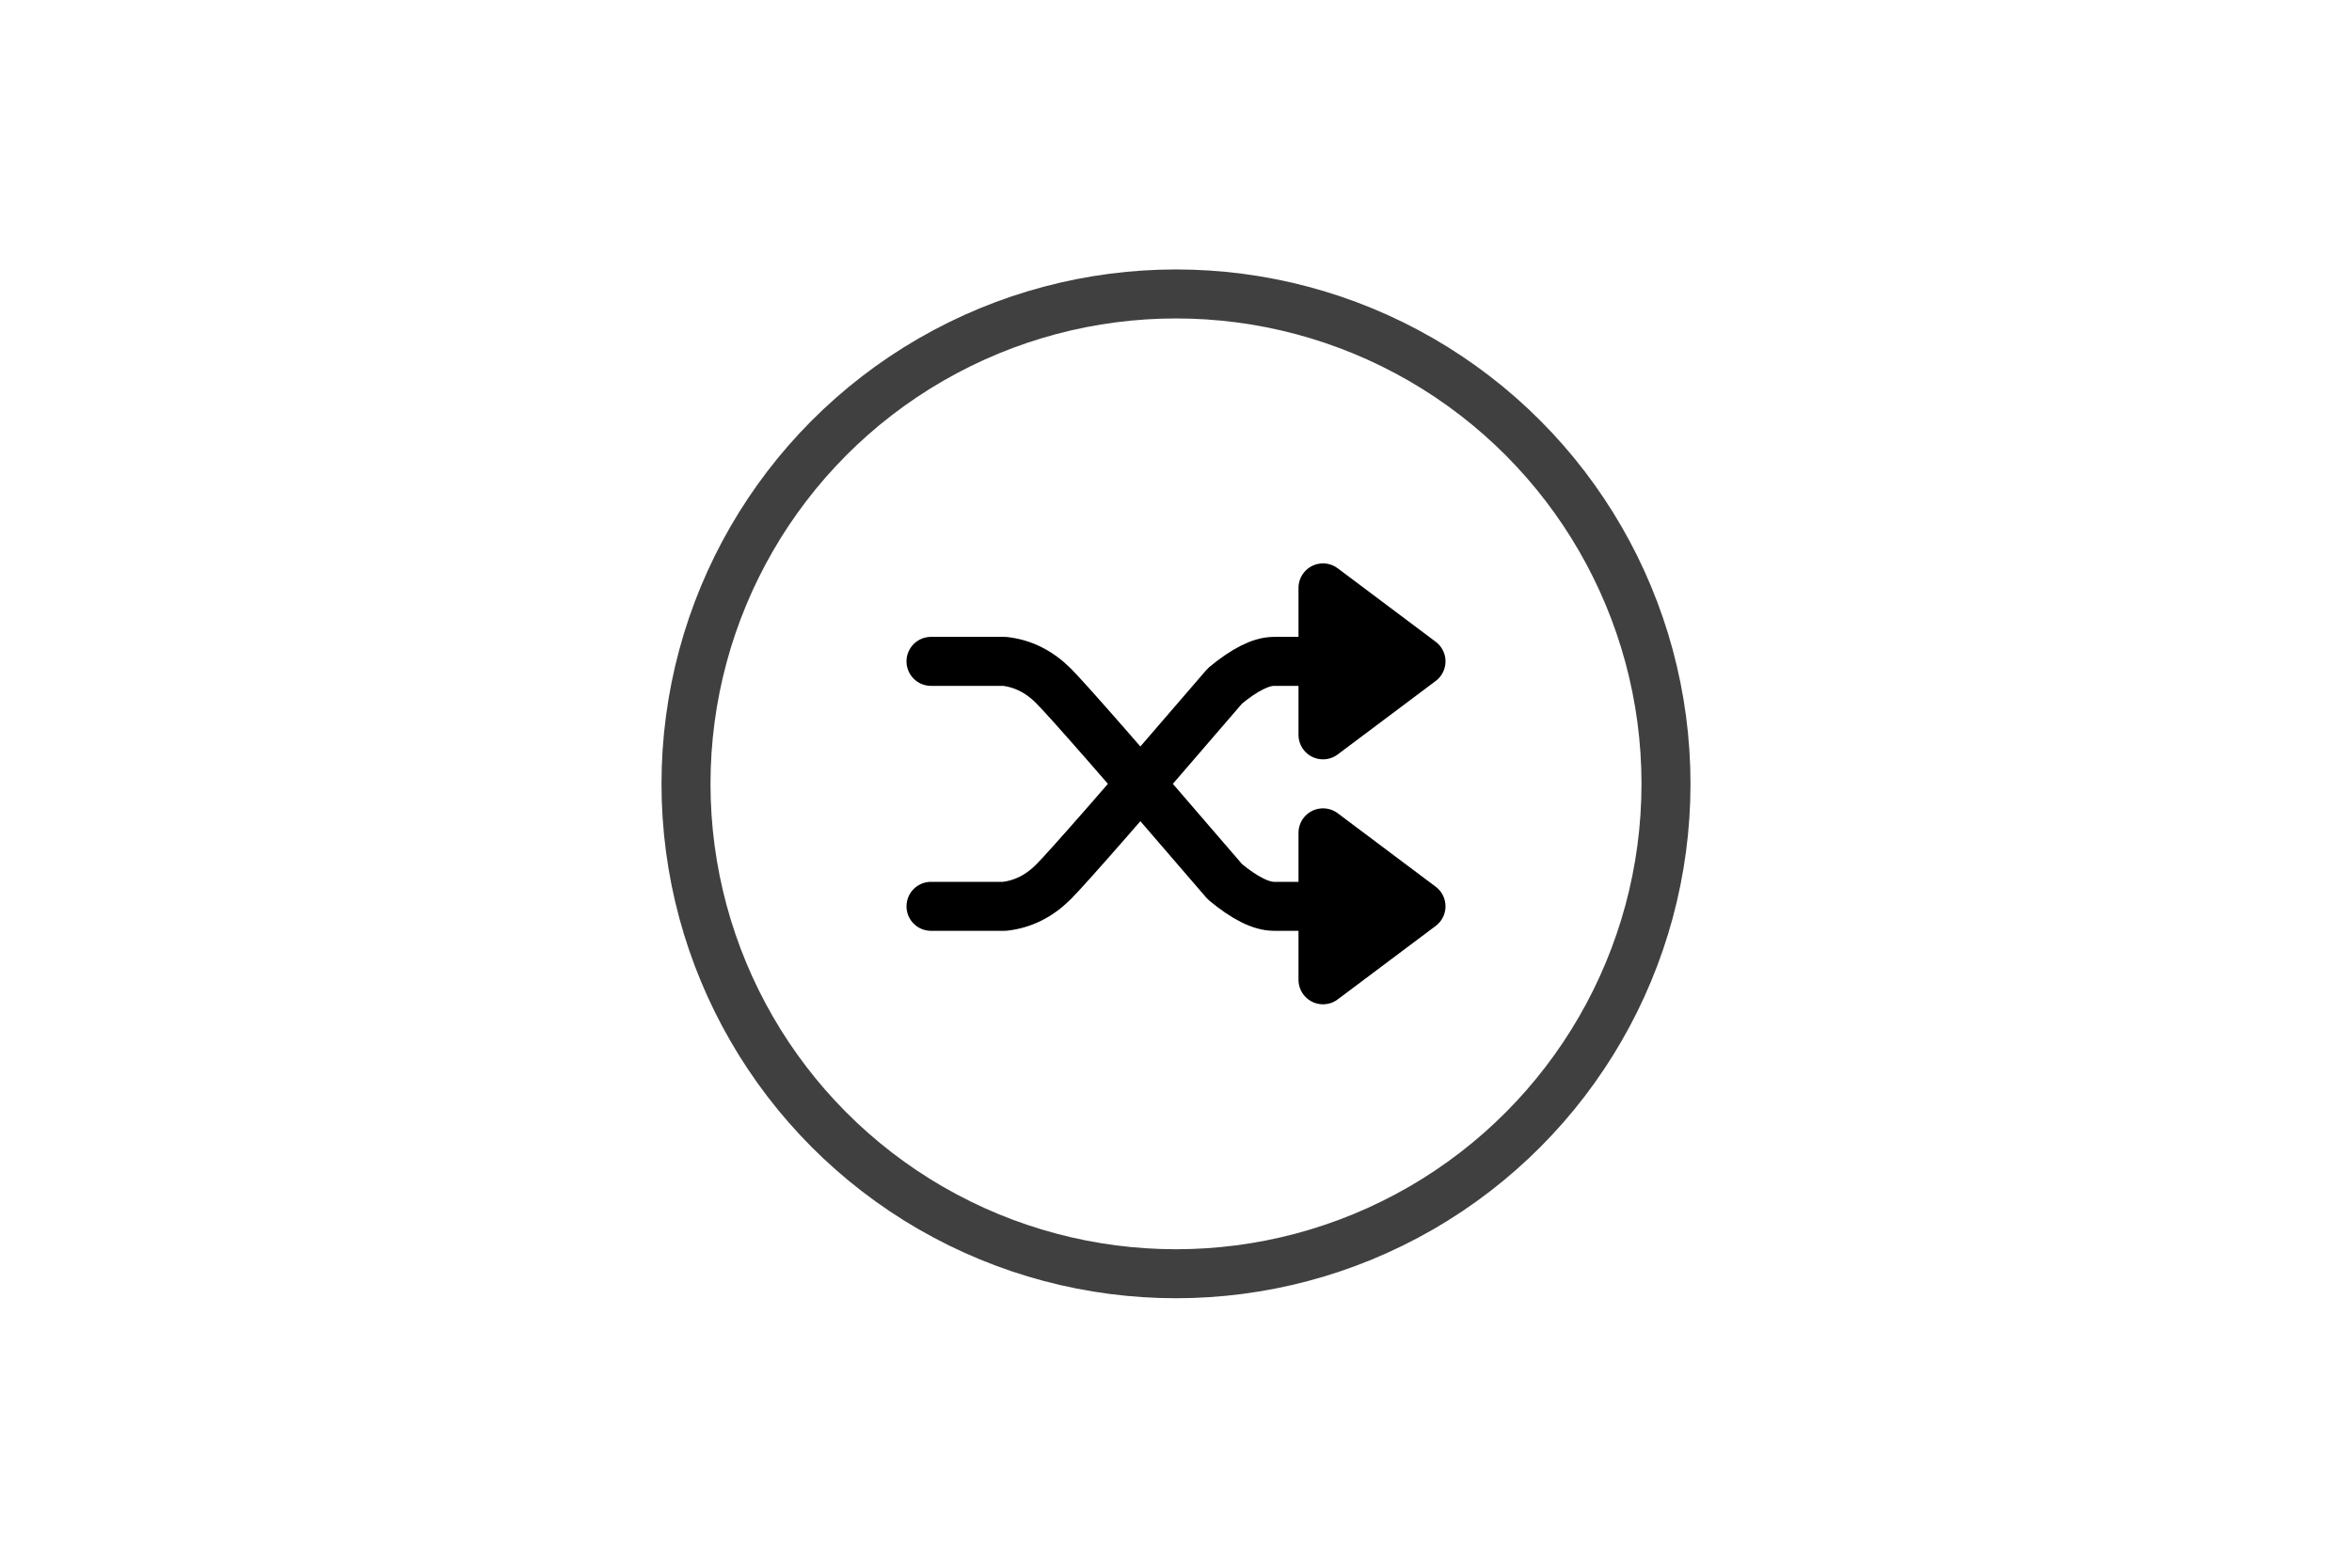 <?xml version="1.0" encoding="UTF-8" standalone="no"?><svg xmlns="http://www.w3.org/2000/svg" xmlns:xlink="http://www.w3.org/1999/xlink" style="isolation:isolate" viewBox="0 0 768 512" width="768" height="512"><circle vector-effect="non-scaling-stroke" cx="384" cy="256" r="160" fill="none"/><circle vector-effect="non-scaling-stroke" cx="384" cy="256" r="160" fill="none"  stroke-width="16" stroke="rgb(64,64,64)" stroke-linejoin="round" stroke-linecap="round"/><path d=" M 304 216 L 328 216 Q 337 217 344 224 Q 351 231 400 288 Q 409.667 296 416 296 Q 422.333 296 432 296 L 432 320 L 464 296 L 432 272 L 432 296" fill="none" vector-effect="non-scaling-stroke" stroke-width="16" stroke="rgb(0,0,0)" stroke-linejoin="round" stroke-linecap="round"/><path d=" M 304 296 L 328 296 Q 337 295 344 288 Q 351 281 400 224 Q 409.667 216 416 216 Q 422.333 216 432 216 L 432 192 L 464 216 L 432 240 L 432 216" fill="none" vector-effect="non-scaling-stroke" stroke-width="16" stroke="rgb(0,0,0)" stroke-linejoin="round" stroke-linecap="round"/><path d=" M 464 216 L 432 192 L 432 240 L 464 216 Z " fill="rgb(0,0,0)"/><path d=" M 464 296 L 432 272 L 432 320 L 464 296 Z " fill="rgb(0,0,0)"/></svg>